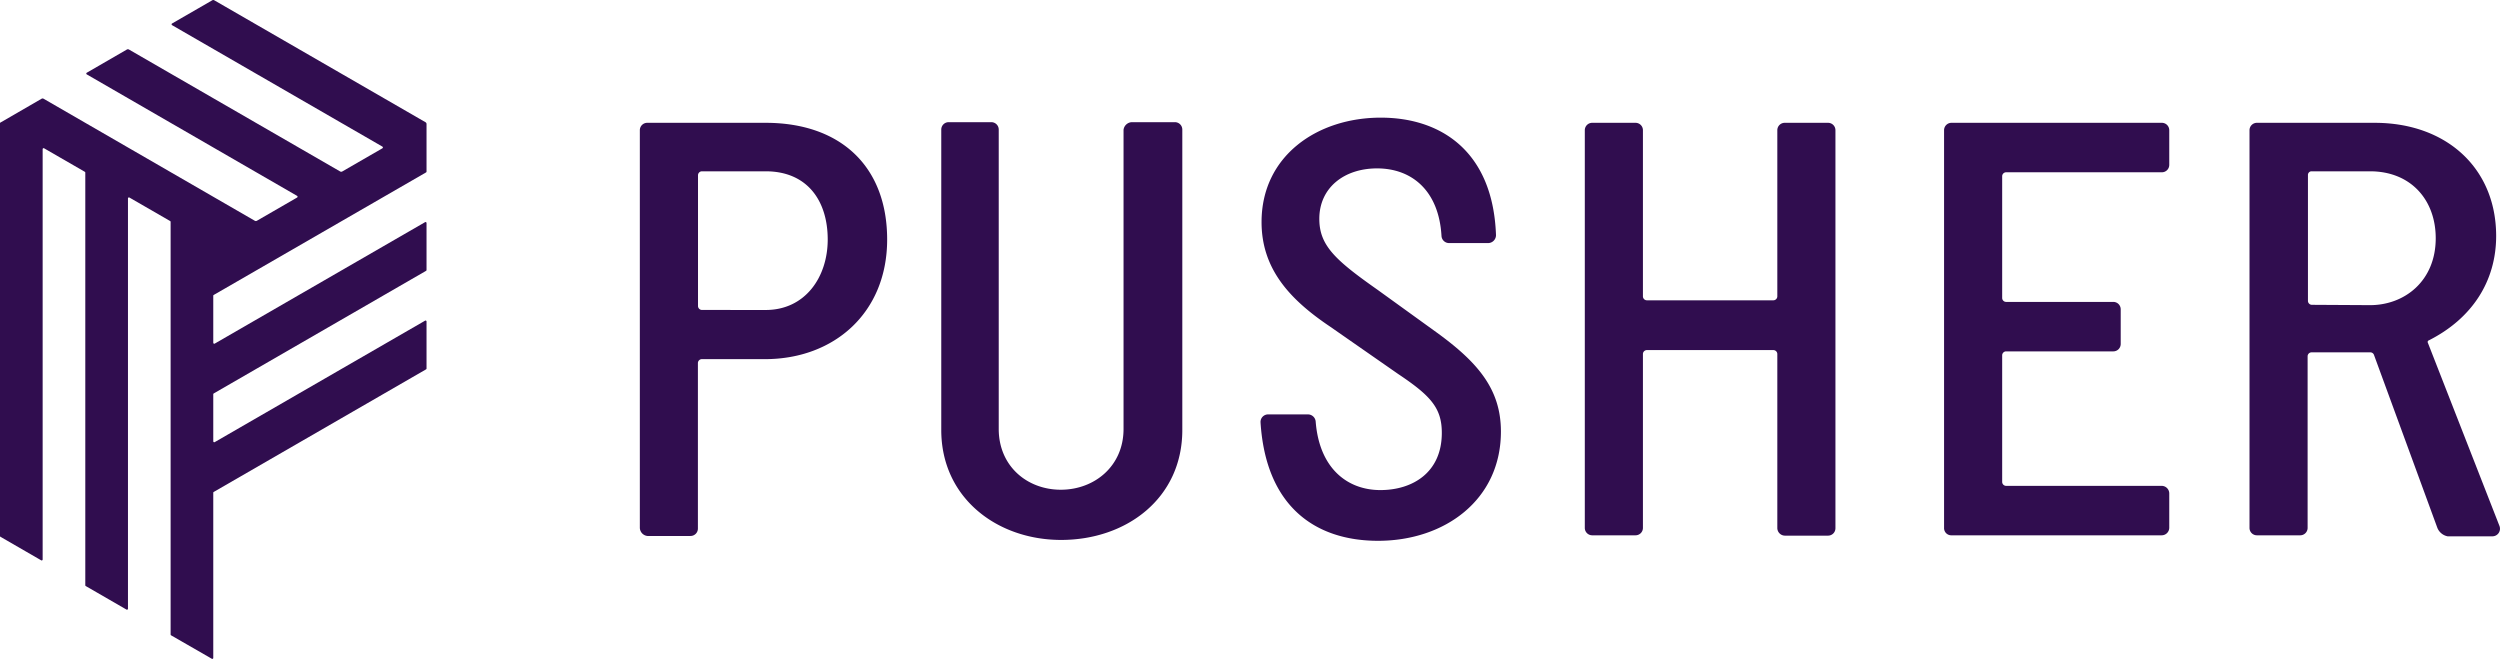 <svg xmlns="http://www.w3.org/2000/svg" viewBox="0 0 1203.43 317.2"><path fill="#300d4f" d="M102.66 316.72v-79.51a.46.46 0 0 1 .24-.41l102.18-59a.46.46 0 0 0 .24-.41v-22.61a.47.47 0 0 0-.71-.41l-101.24 58.45a.47.47 0 0 1-.71-.41v-22.62a.47.47 0 0 1 .24-.41l102.18-59a.49.49 0 0 0 .24-.41v-22.61a.48.48 0 0 0-.71-.41L103.37 165.4a.47.47 0 0 1-.71-.41v-22.61a.46.46 0 0 1 .24-.41L205.08 83a.47.47 0 0 0 .24-.41V59.67a1 1 0 0 0-.47-.82L103.13.13a.93.93 0 0 0-.94 0L82.84 11.3a.47.47 0 0 0 0 .82l101.24 58.45a.48.48 0 0 1 0 .82l-19.35 11.17a1 1 0 0 1-.95 0L62.07 23.84a1 1 0 0 0-1 0L41.78 35a.47.47 0 0 0 0 .82L143 94.28a.47.47 0 0 1 0 .82l-19.34 11.17a1 1 0 0 1-1 0L21 47.54a1 1 0 0 0-1 0L0 59.12V258a.46.46 0 0 0 .24.41l19.58 11.31a.47.47 0 0 0 .71-.41V71.8a.47.47 0 0 1 .71-.41L40.83 82.7a.47.47 0 0 1 .23.41v198.6a.47.47 0 0 0 .24.41l19.58 11.31a.48.48 0 0 0 .72-.42V95.51a.47.47 0 0 1 .71-.41l19.58 11.3a.47.47 0 0 1 .24.41v198.61a.49.49 0 0 0 .23.41l19.64 11.3a.47.47 0 0 0 .66-.41z"></path><g fill="#300d4f"><path d="M308 254.11V62.7a3.56 3.56 0 0 1 3.66-3.58h56.9c36.08 0 58.49 21 58.49 56.18s-25.43 57.58-58.81 57.58h-30.38a1.91 1.91 0 0 0-1.91 1.86v79.68a3.56 3.56 0 0 1-3.65 3.58h-20.66a4.07 4.07 0 0 1-3.64-3.89zm60.56-104.89c19.07 0 29.88-15.87 29.88-33.92 0-18.68-9.85-32.84-29.88-32.84h-30.7a1.92 1.92 0 0 0-1.86 1.87v63a1.91 1.91 0 0 0 1.91 1.87z"></path><path d="M544.81 58.81h20.66a3.56 3.56 0 0 1 3.66 3.58V207c0 32.84-26.86 52.91-58.33 52.91-30.84 0-57.7-20.23-57.7-52.91V62.39a3.56 3.56 0 0 1 3.65-3.58h20.35a3.56 3.56 0 0 1 3.66 3.58v144.1c0 17.89 13.66 29.25 29.88 29.25s30.2-11.36 30.2-29.25v-144a4.2 4.2 0 0 1 3.97-3.68z"></path><path d="M640.18 157.16c-19.71-13.23-32.9-28-32.9-50.27 0-31.9 26.86-50.26 57.38-50.26 28.76 0 54 16 55.47 56.49a3.83 3.83 0 0 1-3.66 3.89h-18.91a3.64 3.64 0 0 1-3.66-3.42c-1.27-22-14.46-32.53-31-32.53-15.9 0-27.82 9.34-27.82 24.28 0 12.91 7.79 19.92 28.14 34.23l28.45 20.54c19.71 14.32 30.83 27.24 30.83 47.62 0 33-27.18 52.6-59.13 52.6-30.2 0-54-16.49-56.58-56.95a3.64 3.64 0 0 1 3.66-3.9h19.23a3.75 3.75 0 0 1 3.65 3.43c1.75 22.56 15.26 33 31.16 33 15.26 0 29.56-8.25 29.56-27.55 0-12-5.4-17.89-21-28.32z"></path><path d="M855.55 254.11v-83.72a1.91 1.91 0 0 0-1.91-1.87h-60.87a1.91 1.91 0 0 0-1.91 1.87v83.72a3.56 3.56 0 0 1-3.66 3.57h-20.66a3.56 3.56 0 0 1-3.66-3.57V62.7a3.56 3.56 0 0 1 3.66-3.58h20.66a3.56 3.56 0 0 1 3.66 3.58v80a1.91 1.91 0 0 0 1.91 1.86h60.87a1.91 1.91 0 0 0 1.91-1.86v-80a3.56 3.56 0 0 1 3.66-3.58h20.66a3.56 3.56 0 0 1 3.66 3.58v191.56a3.56 3.56 0 0 1-3.66 3.58h-20.66a3.69 3.69 0 0 1-3.66-3.73z"></path><path d="M935.82 254.11V62.7a3.56 3.56 0 0 1 3.65-3.58h101.09a3.56 3.56 0 0 1 3.66 3.58v16.65a3.56 3.56 0 0 1-3.66 3.58H965.7a1.92 1.92 0 0 0-1.91 1.87v58.66a1.91 1.91 0 0 0 1.91 1.87h51.5a3.56 3.56 0 0 1 3.65 3.58v16.65a3.56 3.56 0 0 1-3.65 3.58h-51.5a1.92 1.92 0 0 0-1.91 1.87v61a1.92 1.92 0 0 0 1.91 1.87h74.86a3.66 3.66 0 0 1 3.66 3.58v16.65a3.66 3.66 0 0 1-3.66 3.57H939.47a3.46 3.46 0 0 1-3.65-3.57z"></path><path d="M1173.28 254.11l-30.51-83.26a1.86 1.86 0 0 0-1.75-1.24h-28.29a1.91 1.91 0 0 0-1.91 1.86v82.64a3.56 3.56 0 0 1-3.66 3.57h-20.66a3.55 3.55 0 0 1-3.65-3.57V62.7a3.56 3.56 0 0 1 3.65-3.58h56.59c34.65 0 58.49 21.94 58.49 54.47 0 21.63-11.45 39.68-32.43 50.26a.8.8 0 0 0-.47 1.09l34.49 88.23a3.66 3.66 0 0 1-3.5 5h-21.46a6.72 6.72 0 0 1-4.93-4.06zm-32.42-107.22c16.69 0 31.63-11.67 31.63-32.21 0-18.37-11.92-32.22-31.63-32.22h-28.13a1.74 1.74 0 0 0-1.75 1.71v60.69a1.91 1.91 0 0 0 1.91 1.87z"></path></g></svg>